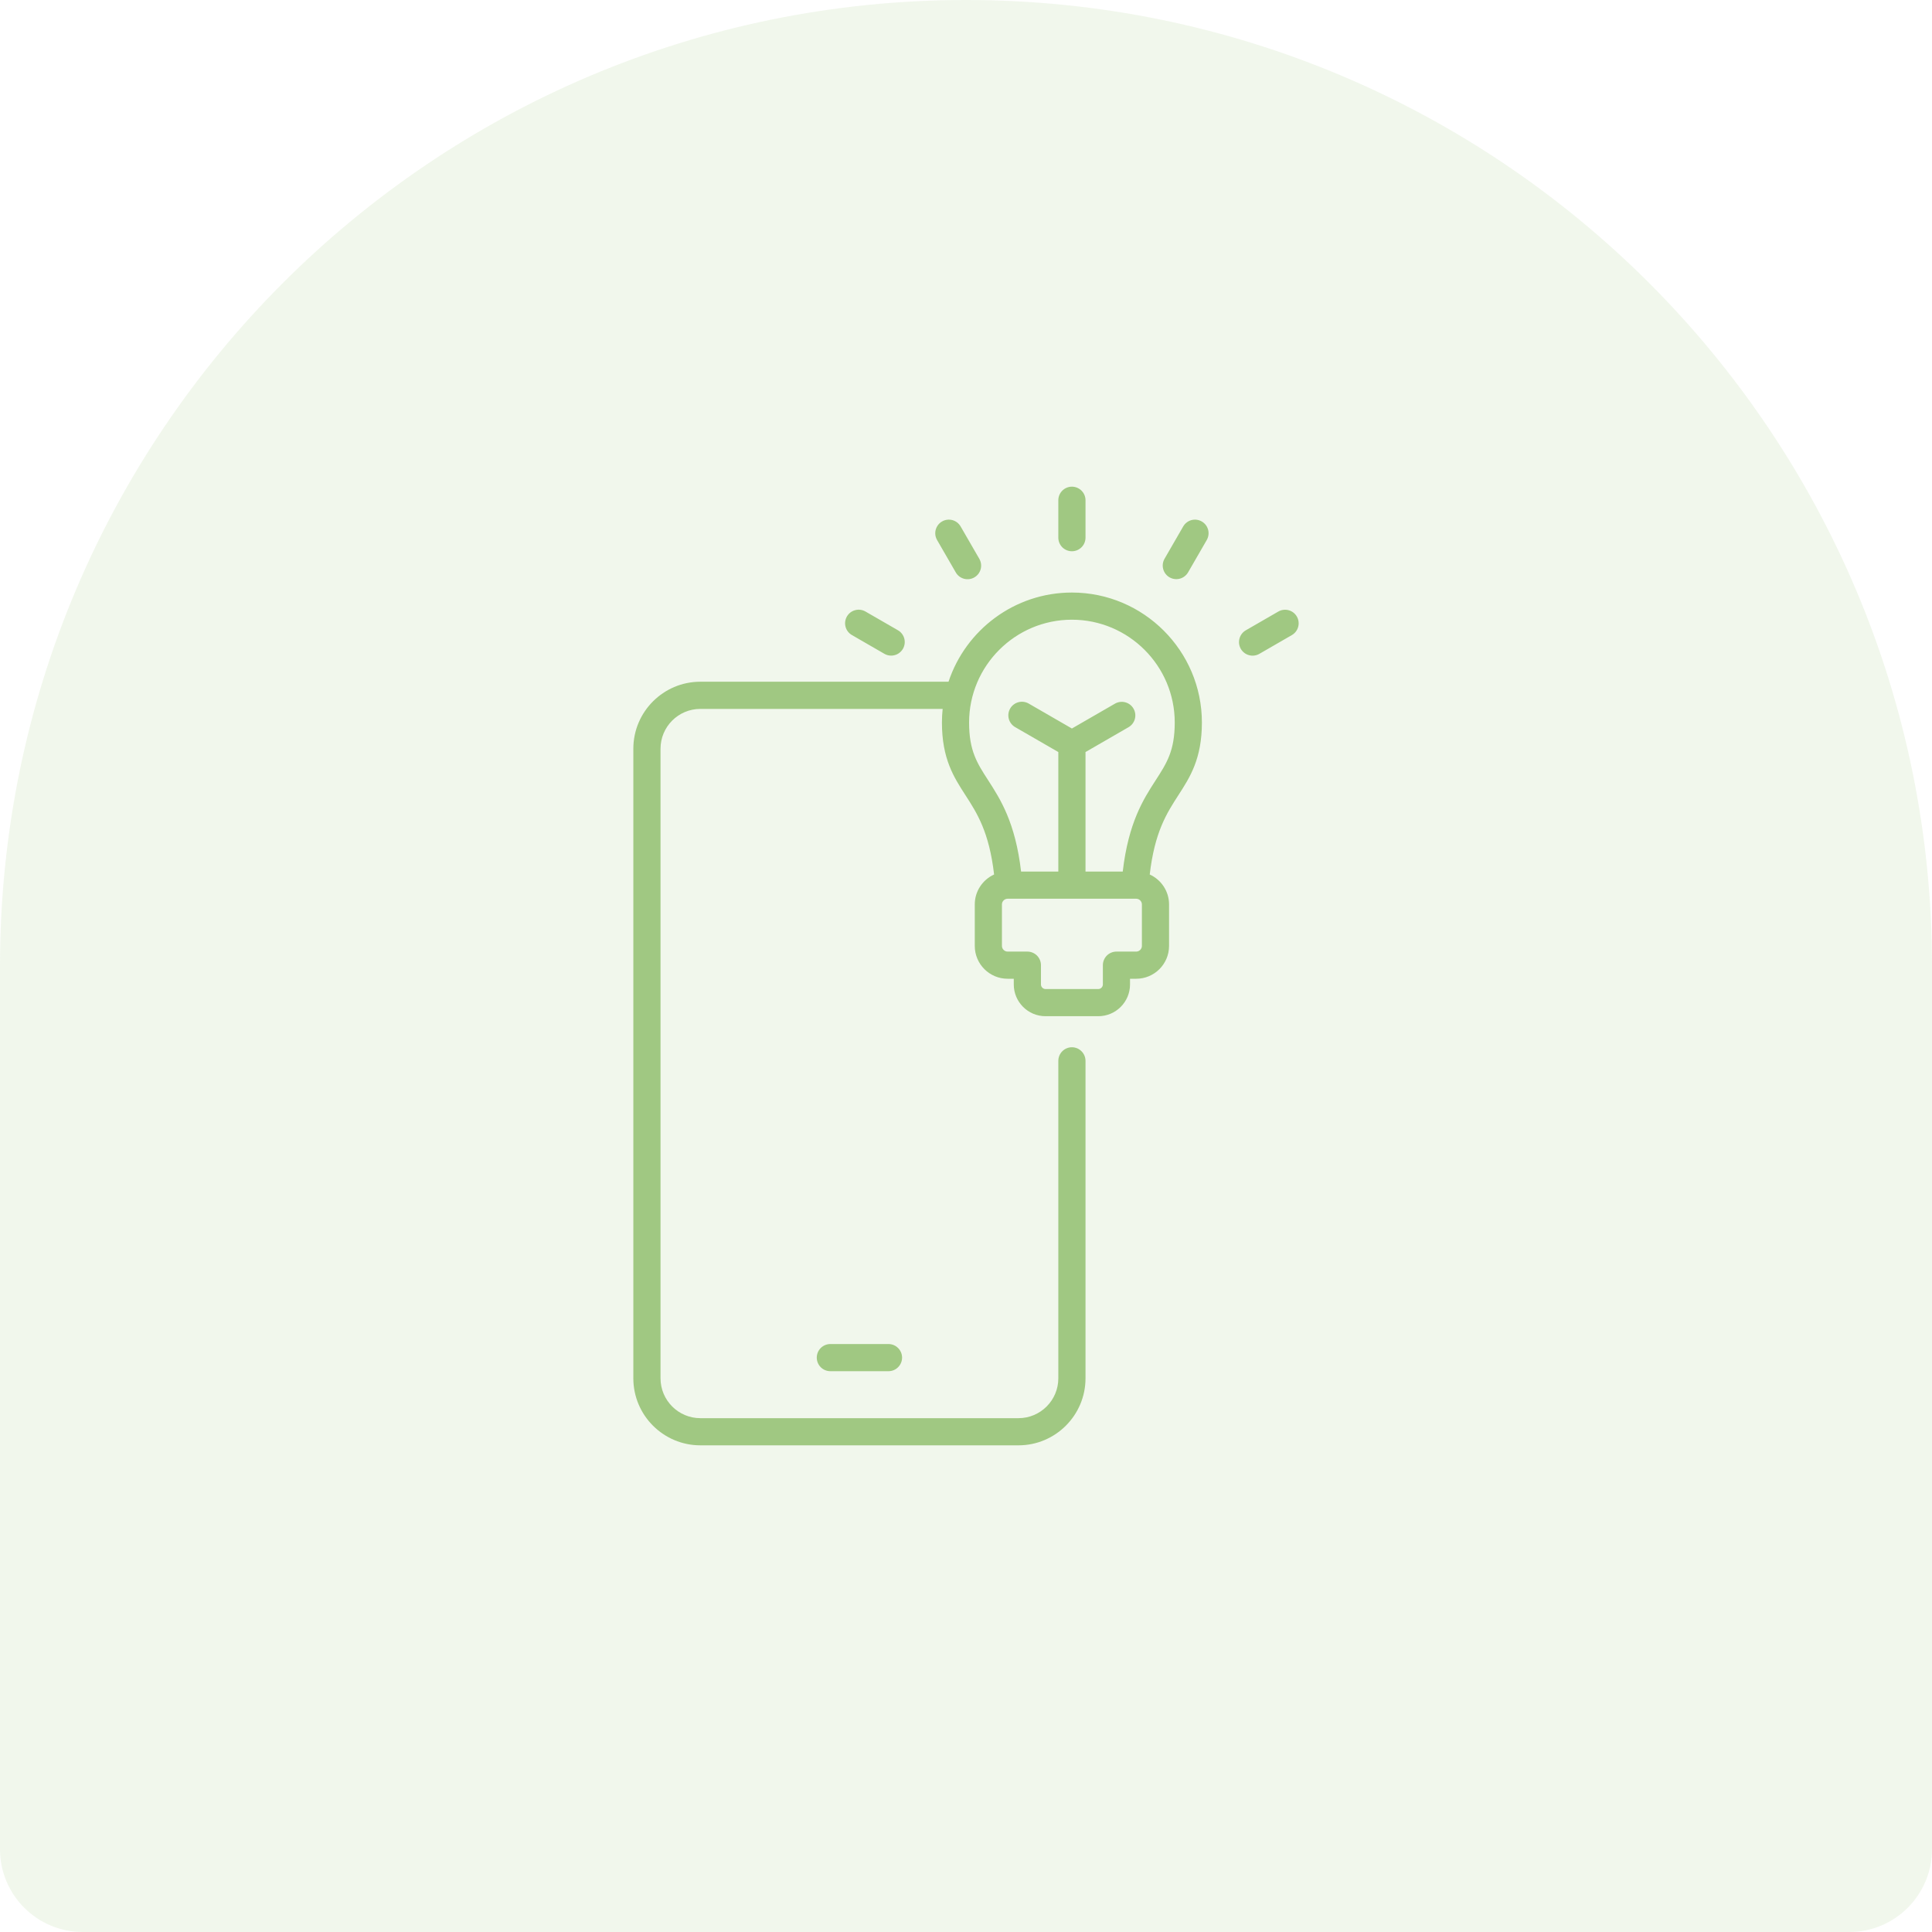<svg width="70" height="70" viewBox="0 0 70 70" fill="none" xmlns="http://www.w3.org/2000/svg">
<path d="M0 35C0 15.67 15.67 0 35 0C54.33 0 70 15.67 70 35V67C70 68.657 68.657 70 67 70H3C1.343 70 0 68.657 0 67V35Z" fill="#A0C882" fill-opacity="0.15"/>
<path d="M32.191 48.697C32.322 48.697 32.447 48.749 32.539 48.841C32.632 48.933 32.684 49.059 32.684 49.189C32.684 49.32 32.632 49.445 32.539 49.537C32.447 49.63 32.322 49.681 32.191 49.681H30.085C29.955 49.681 29.83 49.63 29.737 49.537C29.645 49.445 29.593 49.32 29.593 49.189C29.593 49.059 29.645 48.933 29.737 48.841C29.83 48.749 29.955 48.697 30.085 48.697H32.191ZM34.63 20.74C34.662 20.796 34.705 20.845 34.757 20.885C34.808 20.924 34.867 20.953 34.929 20.97C34.991 20.986 35.056 20.991 35.121 20.982C35.185 20.974 35.246 20.953 35.302 20.92C35.358 20.888 35.407 20.845 35.447 20.794C35.486 20.742 35.515 20.684 35.532 20.621C35.548 20.559 35.553 20.494 35.544 20.43C35.536 20.366 35.515 20.304 35.483 20.248L34.805 19.074C34.772 19.018 34.729 18.969 34.678 18.929C34.627 18.89 34.568 18.861 34.506 18.844C34.443 18.828 34.378 18.823 34.314 18.832C34.25 18.84 34.188 18.861 34.132 18.894C34.076 18.926 34.027 18.969 33.988 19.02C33.949 19.072 33.92 19.13 33.903 19.192C33.886 19.255 33.882 19.32 33.89 19.384C33.899 19.448 33.92 19.51 33.952 19.566L34.63 20.74ZM38.837 19.973C38.968 19.973 39.093 19.921 39.185 19.829C39.278 19.737 39.33 19.611 39.33 19.481V18.125C39.33 17.994 39.278 17.869 39.185 17.777C39.093 17.685 38.968 17.633 38.837 17.633C38.707 17.633 38.582 17.685 38.489 17.777C38.397 17.869 38.345 17.994 38.345 18.125V19.481C38.345 19.611 38.397 19.737 38.489 19.829C38.582 19.921 38.707 19.973 38.837 19.973ZM30.868 23.01L32.042 23.688C32.098 23.721 32.16 23.741 32.224 23.75C32.288 23.758 32.353 23.754 32.416 23.737C32.478 23.721 32.537 23.692 32.588 23.652C32.639 23.613 32.682 23.564 32.715 23.508C32.78 23.395 32.798 23.261 32.764 23.135C32.73 23.009 32.648 22.901 32.535 22.836L31.36 22.158C31.304 22.125 31.242 22.104 31.178 22.095C31.114 22.086 31.048 22.09 30.986 22.107C30.923 22.123 30.864 22.152 30.812 22.191C30.761 22.231 30.718 22.28 30.685 22.336C30.653 22.392 30.632 22.455 30.623 22.519C30.615 22.583 30.619 22.649 30.636 22.711C30.653 22.774 30.683 22.833 30.722 22.884C30.762 22.935 30.812 22.978 30.868 23.01ZM46.987 22.338C46.922 22.225 46.814 22.142 46.688 22.109C46.562 22.075 46.428 22.093 46.315 22.158L45.14 22.836C45.084 22.868 45.034 22.911 44.995 22.962C44.955 23.013 44.926 23.072 44.909 23.135C44.892 23.197 44.887 23.263 44.895 23.327C44.904 23.391 44.925 23.453 44.957 23.51C44.99 23.566 45.033 23.615 45.085 23.655C45.136 23.694 45.195 23.723 45.258 23.739C45.321 23.756 45.386 23.76 45.45 23.751C45.514 23.742 45.577 23.721 45.633 23.688L46.807 23.01C46.92 22.945 47.002 22.837 47.036 22.711C47.07 22.585 47.052 22.451 46.987 22.338ZM43.542 18.894C43.429 18.828 43.295 18.811 43.169 18.844C43.043 18.878 42.935 18.961 42.87 19.074L42.192 20.248C42.128 20.361 42.111 20.495 42.145 20.62C42.179 20.746 42.261 20.852 42.374 20.918C42.486 20.982 42.62 21 42.746 20.967C42.871 20.934 42.979 20.852 43.045 20.74L43.723 19.566C43.788 19.453 43.806 19.319 43.772 19.192C43.738 19.066 43.656 18.959 43.542 18.894ZM43.547 26.178C43.547 27.492 43.116 28.159 42.699 28.805C42.274 29.462 41.836 30.141 41.657 31.685C42.069 31.872 42.357 32.287 42.357 32.768V34.273C42.357 34.929 41.824 35.462 41.168 35.462H40.943V35.669C40.943 36.303 40.427 36.819 39.793 36.819H37.881C37.247 36.819 36.731 36.303 36.731 35.669V35.462H36.507C35.851 35.462 35.318 34.929 35.318 34.273V32.768C35.318 32.287 35.606 31.872 36.018 31.685C35.839 30.141 35.401 29.462 34.976 28.805C34.559 28.159 34.128 27.492 34.128 26.178C34.128 26.012 34.137 25.847 34.154 25.685H25.375C24.579 25.685 23.932 26.332 23.932 27.128V49.939C23.932 50.735 24.579 51.383 25.375 51.383H36.902C37.698 51.383 38.345 50.735 38.345 49.939V38.437C38.345 38.306 38.397 38.181 38.489 38.089C38.582 37.996 38.707 37.944 38.837 37.944C38.968 37.944 39.093 37.996 39.185 38.089C39.278 38.181 39.33 38.306 39.33 38.437V49.939C39.33 51.278 38.24 52.367 36.902 52.367H25.375C24.036 52.367 22.947 51.278 22.947 49.939V27.128C22.947 25.79 24.036 24.7 25.375 24.7H34.367C34.988 22.826 36.757 21.469 38.837 21.469C41.434 21.469 43.547 23.582 43.547 26.178ZM41.373 32.768C41.373 32.657 41.279 32.563 41.168 32.563H36.507C36.396 32.563 36.302 32.657 36.302 32.768V34.273C36.302 34.384 36.396 34.478 36.507 34.478H37.224C37.354 34.478 37.479 34.53 37.572 34.622C37.664 34.715 37.716 34.84 37.716 34.97V35.669C37.716 35.759 37.792 35.835 37.881 35.835H39.793C39.883 35.835 39.959 35.759 39.959 35.669V34.97C39.959 34.84 40.011 34.715 40.103 34.622C40.195 34.53 40.32 34.478 40.451 34.478H41.168C41.279 34.478 41.373 34.384 41.373 34.273V32.768H41.373ZM42.563 26.178C42.563 24.124 40.891 22.453 38.837 22.453C36.783 22.453 35.112 24.124 35.112 26.178C35.112 27.202 35.402 27.65 35.803 28.27C36.245 28.956 36.788 29.797 36.996 31.579H38.345V27.248L36.783 26.346C36.726 26.314 36.677 26.271 36.637 26.219C36.597 26.168 36.568 26.109 36.551 26.047C36.534 25.984 36.53 25.919 36.538 25.854C36.546 25.79 36.567 25.728 36.6 25.672C36.632 25.615 36.675 25.566 36.727 25.527C36.779 25.487 36.837 25.459 36.9 25.442C36.963 25.425 37.028 25.421 37.093 25.43C37.157 25.439 37.219 25.46 37.275 25.493L38.837 26.395L40.4 25.493C40.513 25.429 40.647 25.412 40.772 25.446C40.898 25.48 41.005 25.562 41.069 25.675C41.135 25.787 41.152 25.921 41.119 26.047C41.086 26.172 41.004 26.28 40.892 26.346L39.33 27.248V31.579H40.679C40.887 29.797 41.429 28.956 41.872 28.27C42.273 27.65 42.563 27.202 42.563 26.178Z" fill="#A0C882"/>
</svg>
